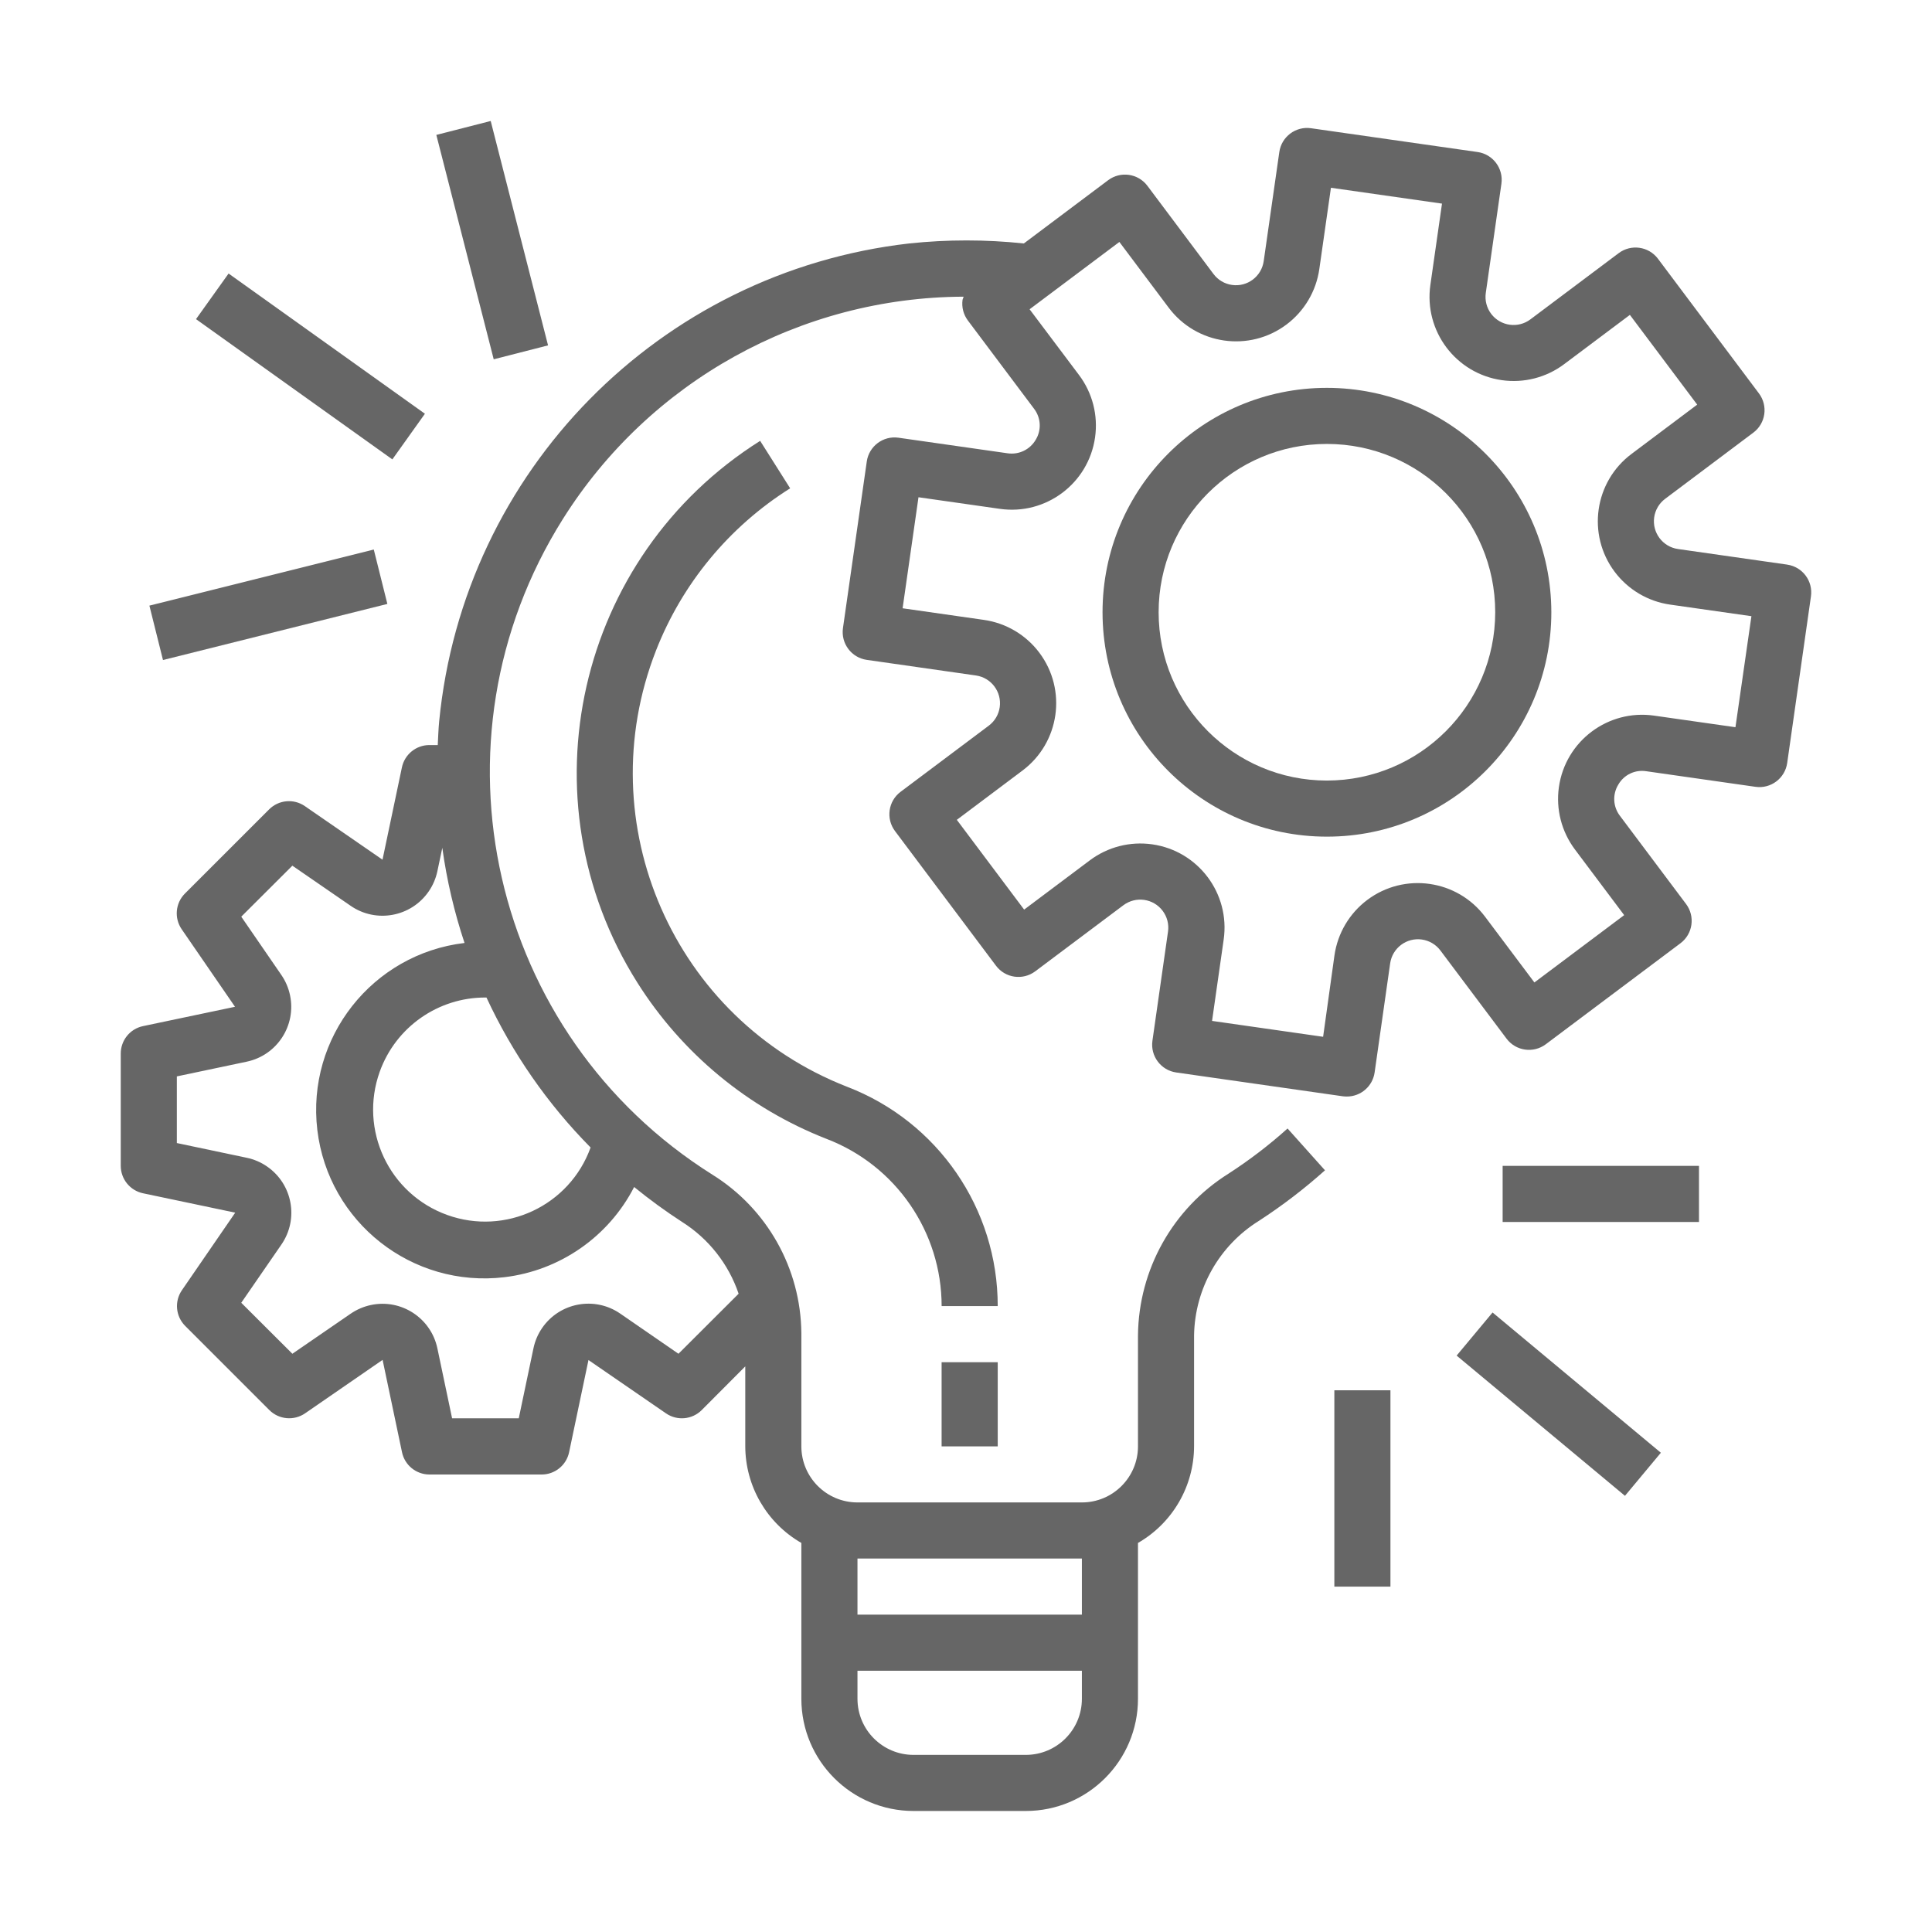 <svg width="64" height="64" viewBox="0 0 64 64" fill="none" xmlns="http://www.w3.org/2000/svg">
<path d="M59.203 18.704C59.203 18.704 59.203 18.704 59.203 18.704L59.201 18.703L55.586 18.187C55.078 18.115 54.725 17.644 54.797 17.136C54.832 16.892 54.962 16.672 55.16 16.524L58.081 14.332C58.492 14.025 58.575 13.442 58.267 13.032L54.922 8.571C54.614 8.161 54.031 8.078 53.621 8.386L50.7 10.577C50.291 10.887 49.709 10.807 49.398 10.398C49.248 10.2 49.183 9.949 49.219 9.702L49.736 6.088C49.809 5.58 49.456 5.109 48.948 5.036C48.947 5.036 48.947 5.036 48.947 5.036L43.431 4.248C42.923 4.175 42.452 4.528 42.379 5.036C42.379 5.036 42.379 5.036 42.379 5.036L41.862 8.65C41.79 9.158 41.32 9.512 40.812 9.439C40.567 9.405 40.347 9.274 40.199 9.077L38.009 6.155C37.701 5.745 37.119 5.662 36.708 5.97L33.916 8.065C32.653 7.931 31.379 7.931 30.115 8.065C21.843 9.011 15.355 15.608 14.548 23.896C14.523 24.159 14.514 24.42 14.501 24.681H14.222C13.781 24.682 13.402 24.993 13.313 25.424L12.671 28.478L10.099 26.704C9.73 26.449 9.232 26.495 8.915 26.812L6.127 29.599C5.81 29.916 5.765 30.414 6.019 30.783L7.785 33.351L4.73 33.993C4.303 34.086 3.999 34.465 4 34.903V38.619C4 39.059 4.308 39.438 4.738 39.529L7.792 40.171L6.027 42.739C5.772 43.108 5.818 43.605 6.134 43.922L8.922 46.71C9.239 47.027 9.738 47.072 10.107 46.818L12.674 45.048L13.316 48.102C13.404 48.534 13.784 48.844 14.225 48.845H17.942C18.381 48.846 18.761 48.538 18.852 48.108L19.494 45.053L22.061 46.819C22.43 47.073 22.928 47.028 23.245 46.711L24.688 45.263V47.911C24.692 49.233 25.4 50.453 26.546 51.112V56.274C26.546 58.327 28.21 59.991 30.263 59.991H33.98C36.033 59.991 37.697 58.327 37.697 56.274V51.112C38.843 50.453 39.551 49.233 39.555 47.911V44.234C39.581 42.686 40.39 41.258 41.705 40.441C42.476 39.94 43.207 39.381 43.892 38.768L42.652 37.383C42.04 37.933 41.385 38.433 40.694 38.88C38.849 40.038 37.72 42.055 37.697 44.234V47.911C37.697 48.938 36.865 49.77 35.839 49.77H28.405C27.378 49.77 26.546 48.938 26.546 47.911V44.157C26.525 42.019 25.413 40.041 23.599 38.912C16.234 34.284 14.015 24.563 18.643 17.198C21.514 12.628 26.525 9.847 31.922 9.828C31.908 9.861 31.896 9.895 31.886 9.929C31.851 10.173 31.915 10.421 32.063 10.618L34.253 13.538C34.484 13.837 34.506 14.247 34.309 14.569C34.119 14.894 33.752 15.07 33.38 15.016L29.765 14.5C29.257 14.427 28.786 14.78 28.713 15.288C28.713 15.288 28.713 15.288 28.713 15.289L27.924 20.807C27.852 21.315 28.204 21.786 28.712 21.859C28.713 21.859 28.713 21.859 28.713 21.859L32.328 22.376C32.836 22.448 33.189 22.919 33.117 23.427C33.082 23.671 32.952 23.891 32.754 24.039L29.834 26.229C29.423 26.537 29.34 27.119 29.648 27.53L32.993 31.99C33.301 32.401 33.883 32.484 34.294 32.176L37.215 29.986C37.627 29.679 38.209 29.763 38.516 30.174C38.663 30.37 38.727 30.617 38.692 30.86L38.176 34.475C38.103 34.983 38.456 35.454 38.964 35.527C38.964 35.527 38.964 35.527 38.964 35.527L44.484 36.316C44.527 36.321 44.571 36.324 44.615 36.324C45.078 36.325 45.47 35.985 45.536 35.527L46.051 31.912C46.124 31.404 46.594 31.051 47.102 31.123C47.346 31.158 47.567 31.288 47.715 31.486L49.906 34.406C50.214 34.817 50.796 34.9 51.207 34.592L55.667 31.247C56.078 30.939 56.161 30.357 55.853 29.946L53.663 27.026C53.433 26.726 53.41 26.317 53.607 25.994C53.793 25.666 54.163 25.488 54.536 25.548L58.151 26.064C58.659 26.137 59.13 25.784 59.203 25.276C59.203 25.276 59.203 25.276 59.203 25.276L59.99 19.756C60.063 19.248 59.711 18.777 59.203 18.704ZM28.405 51.628H35.839V53.487H28.405V51.628V51.628ZM28.405 55.345H35.839V56.274C35.839 57.301 35.007 58.133 33.98 58.133H30.263C29.237 58.133 28.405 57.301 28.405 56.274V55.345V55.345ZM21.007 39.321C21.515 39.736 22.045 40.122 22.595 40.478C23.473 41.033 24.134 41.872 24.468 42.856L22.475 44.845L20.545 43.514C19.7 42.932 18.542 43.145 17.96 43.99C17.82 44.193 17.722 44.421 17.672 44.662L17.185 46.982H14.976L14.489 44.666C14.277 43.661 13.292 43.018 12.288 43.23C12.047 43.281 11.819 43.379 11.616 43.518L9.685 44.845L7.992 43.156L9.322 41.227C9.905 40.382 9.692 39.225 8.847 38.642C8.645 38.502 8.416 38.403 8.175 38.353L5.858 37.865V35.657L8.175 35.169C9.179 34.956 9.82 33.97 9.607 32.966C9.557 32.727 9.46 32.502 9.323 32.301L7.992 30.366L9.685 28.677L11.617 30.007C12.462 30.589 13.619 30.375 14.201 29.53C14.341 29.328 14.438 29.099 14.489 28.859L14.652 28.086C14.8 29.157 15.047 30.211 15.388 31.237C12.331 31.601 10.148 34.375 10.512 37.433C10.877 40.49 13.651 42.673 16.709 42.309C18.549 42.089 20.16 40.969 21.007 39.321ZM19.564 38.012C18.87 39.94 16.744 40.941 14.816 40.248C12.887 39.554 11.886 37.428 12.58 35.499C13.111 34.024 14.512 33.041 16.08 33.044C16.092 33.044 16.103 33.044 16.115 33.044C16.97 34.887 18.136 36.567 19.564 38.012ZM57.489 24.09L54.794 23.706C53.27 23.488 51.858 24.547 51.641 26.071C51.536 26.803 51.727 27.546 52.17 28.138L53.803 30.315L50.829 32.545L49.196 30.369C48.272 29.137 46.525 28.887 45.293 29.811C44.702 30.254 44.311 30.915 44.206 31.646L43.83 34.345L40.151 33.819L40.536 31.124C40.754 29.6 39.695 28.188 38.171 27.97C37.439 27.865 36.695 28.055 36.103 28.499L33.926 30.132L31.696 27.158L33.872 25.525C35.104 24.601 35.354 22.854 34.43 21.622C33.987 21.031 33.327 20.64 32.595 20.535L29.9 20.15L30.426 16.472L33.12 16.856C34.645 17.075 36.057 16.016 36.275 14.492C36.38 13.76 36.19 13.016 35.745 12.424L34.107 10.245L37.081 8.015L38.714 10.192C39.638 11.424 41.385 11.674 42.617 10.75C43.208 10.306 43.599 9.646 43.704 8.914L44.089 6.22L47.768 6.745L47.383 9.439C47.165 10.963 48.224 12.375 49.748 12.593C50.48 12.698 51.224 12.507 51.815 12.063L53.992 10.431L56.222 13.404L54.045 15.038C52.814 15.961 52.564 17.709 53.487 18.94C53.931 19.532 54.591 19.923 55.323 20.028L58.018 20.412L57.489 24.09Z" fill="#666666"/>
<path d="M43.956 12.848C39.851 12.848 36.523 16.176 36.523 20.281C36.523 24.387 39.851 27.715 43.956 27.715C48.062 27.715 51.39 24.387 51.39 20.281C51.385 16.178 48.06 12.852 43.956 12.848ZM43.956 25.857C40.877 25.857 38.381 23.36 38.381 20.281C38.381 17.202 40.877 14.706 43.956 14.706C47.035 14.706 49.531 17.202 49.531 20.281C49.528 23.359 47.034 25.853 43.956 25.857Z" fill="#666666"/>
<path d="M33.051 45.125H31.192V47.913H33.051V45.125Z" fill="#666666"/>
<path d="M28.057 35.999C22.321 33.758 19.488 27.291 21.729 21.555C22.597 19.332 24.155 17.447 26.175 16.176L25.181 14.604C19.103 18.433 17.279 26.466 21.109 32.544C22.592 34.899 24.791 36.715 27.383 37.728C29.677 38.607 31.192 40.809 31.193 43.266H33.051C33.054 40.042 31.067 37.152 28.057 35.999Z" fill="#666666"/>
<path d="M56.281 38.621H49.777V40.48H56.281V38.621Z" fill="#666666"/>
<path d="M49.443 43.478L48.253 44.906L53.829 49.551L55.018 48.124L49.443 43.478Z" fill="#666666"/>
<path d="M46.06 46.055H44.202V52.559H46.06V46.055Z" fill="#666666"/>
<path d="M12.382 18.204L4.949 20.062L5.399 21.864L12.832 20.006L12.382 18.204Z" fill="#666666"/>
<path d="M7.572 9.061L6.493 10.572L12.997 15.218L14.076 13.706L7.572 9.061Z" fill="#666666"/>
<path d="M16.255 4.008L14.454 4.469L16.355 11.902L18.155 11.441L16.255 4.008Z" fill="#666666"/>
</svg>

